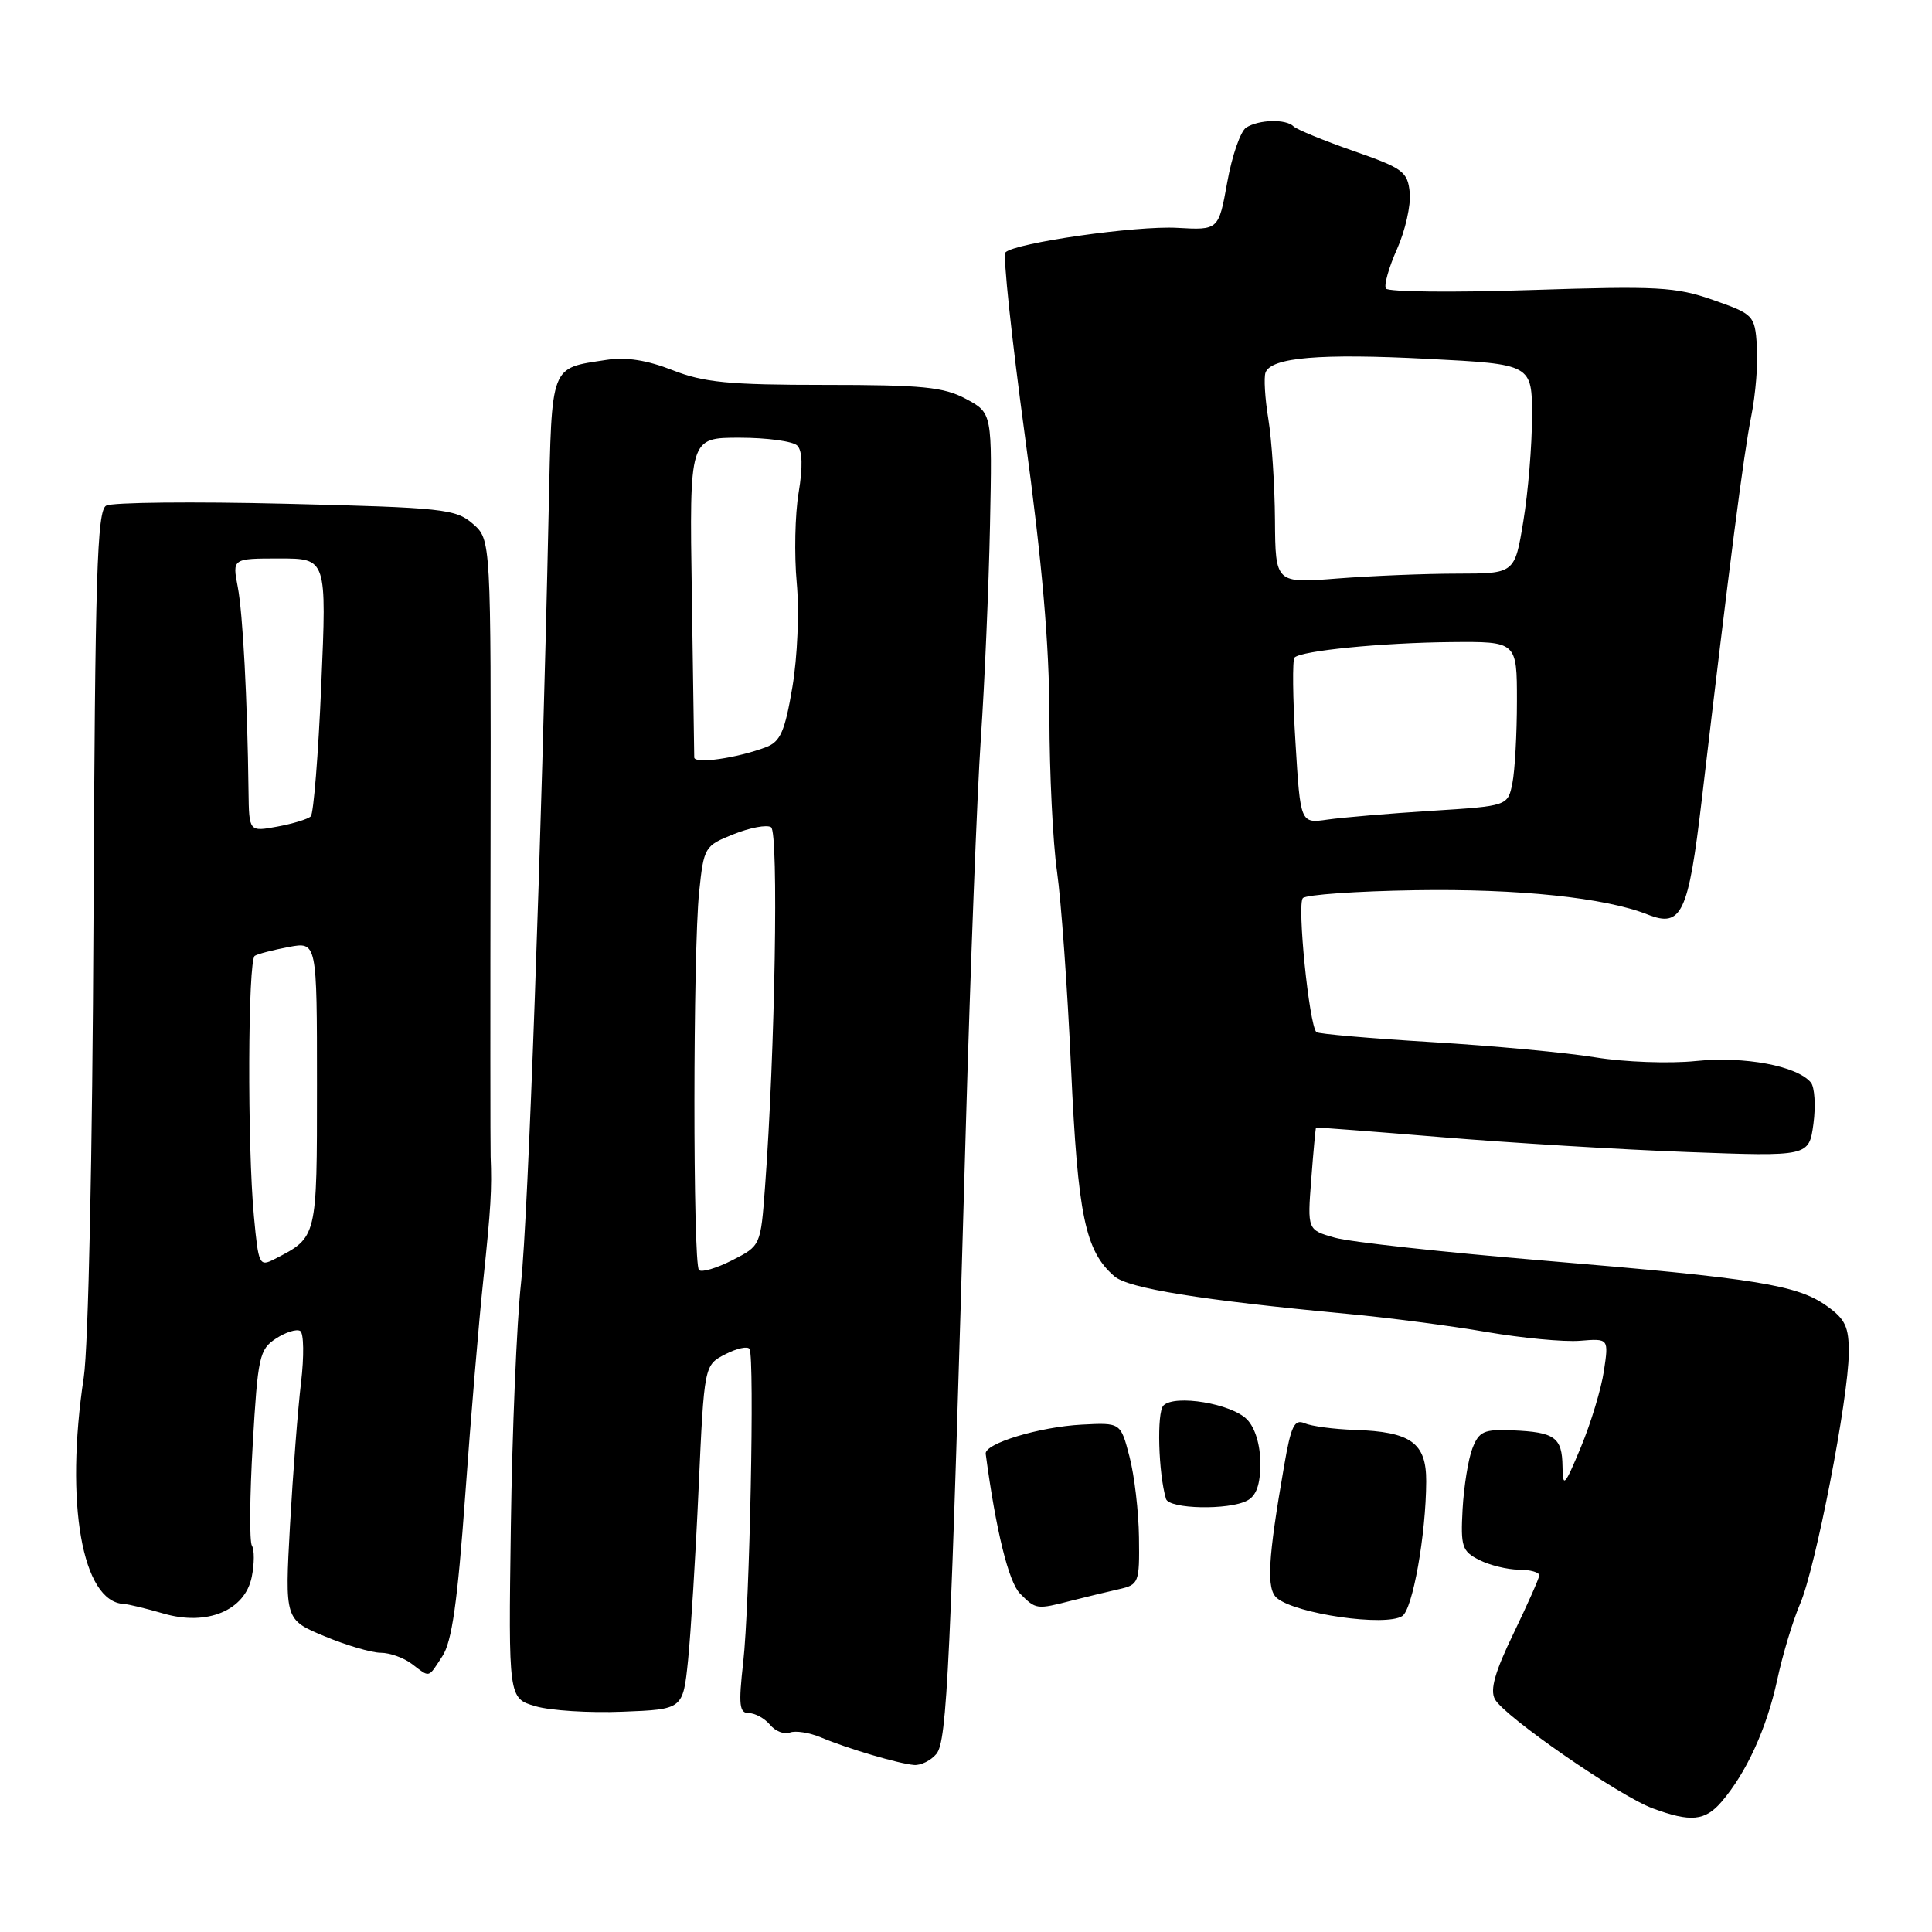 <?xml version="1.0" encoding="UTF-8" standalone="no"?>
<!DOCTYPE svg PUBLIC "-//W3C//DTD SVG 1.1//EN" "http://www.w3.org/Graphics/SVG/1.1/DTD/svg11.dtd" >
<svg xmlns="http://www.w3.org/2000/svg" xmlns:xlink="http://www.w3.org/1999/xlink" version="1.1" viewBox="0 0 256 256">
 <g >
 <path fill="currentColor"
d=" M 228.11 238.75 C 231.41 234.91 234.09 229.04 235.48 222.64 C 236.20 219.26 237.58 214.70 238.53 212.50 C 240.57 207.77 244.93 185.31 244.97 179.32 C 245.00 175.82 244.52 174.80 242.06 173.05 C 238.14 170.25 232.77 169.39 204.50 167.03 C 191.30 165.93 178.86 164.57 176.87 164.00 C 173.23 162.97 173.23 162.97 173.75 156.24 C 174.03 152.53 174.32 149.46 174.38 149.41 C 174.45 149.36 181.93 149.93 191.00 150.68 C 200.07 151.43 214.75 152.32 223.60 152.65 C 239.70 153.25 239.70 153.25 240.29 148.90 C 240.61 146.51 240.45 144.05 239.95 143.44 C 238.12 141.23 231.15 139.93 224.71 140.59 C 221.21 140.95 215.24 140.73 211.43 140.11 C 207.62 139.48 197.83 138.57 189.67 138.08 C 181.52 137.59 174.66 136.99 174.43 136.76 C 173.46 135.79 171.85 119.76 172.64 119.00 C 173.11 118.55 179.80 118.08 187.50 117.96 C 201.19 117.74 212.67 118.94 218.32 121.18 C 222.82 122.97 223.72 121.07 225.49 106.00 C 229.22 74.30 231.04 60.18 232.04 55.20 C 232.63 52.28 232.97 48.05 232.80 45.79 C 232.51 41.78 232.36 41.63 227.00 39.75 C 222.04 38.01 219.67 37.88 202.82 38.43 C 192.55 38.77 183.92 38.68 183.64 38.23 C 183.36 37.78 184.03 35.42 185.12 32.99 C 186.20 30.56 186.96 27.20 186.80 25.54 C 186.52 22.74 185.93 22.30 179.33 20.00 C 175.39 18.62 171.83 17.16 171.41 16.75 C 170.41 15.74 166.82 15.83 165.13 16.90 C 164.38 17.37 163.25 20.63 162.62 24.13 C 161.47 30.50 161.47 30.50 155.98 30.19 C 150.58 29.88 134.49 32.18 133.23 33.44 C 132.87 33.79 134.04 44.75 135.81 57.79 C 138.10 74.60 139.04 85.43 139.05 95.00 C 139.06 102.42 139.51 111.65 140.06 115.50 C 140.61 119.35 141.45 131.05 141.92 141.50 C 142.81 161.06 143.79 165.78 147.67 169.12 C 149.52 170.72 159.12 172.27 178.50 174.09 C 184.00 174.60 192.32 175.69 197.00 176.50 C 201.68 177.30 207.23 177.83 209.34 177.66 C 213.17 177.35 213.17 177.35 212.53 181.64 C 212.18 184.01 210.81 188.54 209.49 191.72 C 207.30 196.97 207.08 197.21 207.04 194.31 C 206.99 190.46 206.02 189.76 200.41 189.53 C 196.62 189.37 195.98 189.66 195.10 191.92 C 194.55 193.34 193.97 196.96 193.80 199.97 C 193.53 204.94 193.73 205.55 196.00 206.70 C 197.38 207.40 199.74 207.98 201.25 207.99 C 202.76 207.99 203.98 208.34 203.96 208.75 C 203.93 209.16 202.39 212.63 200.54 216.46 C 198.09 221.52 197.41 223.90 198.08 225.15 C 199.30 227.43 214.56 237.99 219.00 239.62 C 224.03 241.48 225.93 241.29 228.11 238.75 Z  M 124.08 232.40 C 125.49 230.70 125.93 221.32 127.98 149.30 C 128.58 128.30 129.47 105.12 129.97 97.80 C 130.47 90.49 131.01 77.80 131.18 69.61 C 131.48 54.73 131.48 54.73 128.00 52.86 C 125.05 51.28 122.25 51.00 109.30 51.00 C 96.56 51.00 93.27 50.68 89.12 49.05 C 85.74 47.72 82.96 47.28 80.34 47.69 C 72.84 48.84 73.13 48.07 72.70 67.76 C 71.75 111.81 69.98 161.32 69.04 170.00 C 68.47 175.22 67.86 189.74 67.69 202.27 C 67.37 225.03 67.37 225.03 70.94 226.08 C 72.90 226.66 78.10 226.99 82.50 226.81 C 90.50 226.50 90.50 226.50 91.17 220.00 C 91.53 216.43 92.17 206.16 92.57 197.20 C 93.31 180.89 93.31 180.89 96.10 179.45 C 97.63 178.66 99.08 178.34 99.32 178.75 C 100.00 179.91 99.34 212.67 98.48 220.25 C 97.84 225.95 97.96 227.00 99.24 227.00 C 100.07 227.00 101.33 227.70 102.04 228.55 C 102.74 229.40 103.93 229.86 104.67 229.57 C 105.41 229.29 107.25 229.58 108.76 230.21 C 112.33 231.71 119.06 233.70 121.13 233.87 C 122.02 233.94 123.35 233.28 124.08 232.40 Z  M 58.62 219.45 C 59.88 217.54 60.63 212.25 61.64 198.20 C 62.38 187.92 63.46 175.00 64.05 169.50 C 65.04 160.11 65.19 157.55 65.01 153.25 C 64.97 152.29 64.96 133.50 65.00 111.50 C 65.06 71.50 65.06 71.50 62.65 69.40 C 60.39 67.44 58.74 67.26 37.87 66.75 C 25.57 66.45 14.86 66.56 14.07 67.00 C 12.86 67.66 12.60 76.12 12.39 121.64 C 12.25 153.02 11.71 178.42 11.10 182.50 C 8.58 199.17 10.88 212.25 16.39 212.53 C 17.00 212.56 19.35 213.13 21.62 213.79 C 27.41 215.50 32.47 213.41 33.36 208.94 C 33.71 207.21 33.72 205.35 33.38 204.81 C 33.04 204.26 33.09 198.21 33.49 191.36 C 34.16 179.79 34.37 178.80 36.56 177.37 C 37.85 176.52 39.30 176.07 39.78 176.36 C 40.26 176.66 40.30 179.73 39.89 183.20 C 39.47 186.66 38.82 195.15 38.43 202.06 C 37.74 214.62 37.74 214.62 43.00 216.81 C 45.90 218.02 49.25 219.00 50.44 219.00 C 51.64 219.00 53.49 219.66 54.56 220.47 C 57.02 222.33 56.68 222.42 58.62 219.45 Z  M 185.80 214.14 C 187.18 213.27 188.95 203.36 188.98 196.29 C 189.00 191.18 186.96 189.71 179.50 189.47 C 176.75 189.38 173.77 188.98 172.87 188.59 C 171.52 188.00 171.06 188.95 170.16 194.19 C 167.99 206.67 167.78 210.58 169.21 211.76 C 171.74 213.86 183.57 215.56 185.80 214.14 Z  M 142.00 212.09 C 143.93 211.60 146.74 210.92 148.25 210.58 C 150.90 209.98 151.00 209.74 150.92 203.73 C 150.88 200.30 150.31 195.47 149.66 193.00 C 148.49 188.50 148.49 188.50 143.34 188.77 C 137.70 189.07 130.43 191.28 130.61 192.64 C 131.96 202.78 133.65 209.65 135.17 211.17 C 137.28 213.28 137.34 213.29 142.00 212.09 Z  M 165.25 198.84 C 166.47 198.21 167.00 196.72 167.00 193.92 C 167.00 191.47 166.32 189.21 165.25 188.10 C 163.22 185.99 155.67 184.73 154.16 186.24 C 153.26 187.14 153.49 195.22 154.50 198.61 C 154.90 199.96 162.80 200.13 165.25 198.84 Z  M 171.66 98.40 C 171.29 92.50 171.24 87.43 171.53 87.13 C 172.44 86.22 183.07 85.17 192.25 85.08 C 201.00 85.00 201.00 85.00 201.00 92.88 C 201.00 97.21 200.73 102.11 200.40 103.77 C 199.79 106.80 199.79 106.80 189.65 107.44 C 184.07 107.79 177.88 108.32 175.91 108.60 C 172.31 109.12 172.31 109.12 171.66 98.40 Z  M 168.94 68.90 C 168.91 64.28 168.51 58.26 168.06 55.51 C 167.61 52.77 167.45 50.00 167.69 49.36 C 168.46 47.35 174.92 46.81 189.20 47.55 C 203.00 48.26 203.00 48.26 203.00 55.19 C 203.00 59.00 202.48 65.24 201.85 69.06 C 200.71 76.00 200.71 76.00 193.10 76.01 C 188.92 76.01 181.79 76.30 177.25 76.65 C 169.00 77.30 169.00 77.30 168.94 68.90 Z  M 92.62 168.29 C 91.80 167.47 91.82 126.06 92.64 118.20 C 93.26 112.24 93.36 112.07 97.20 110.54 C 99.36 109.67 101.60 109.25 102.17 109.61 C 103.19 110.24 102.70 139.45 101.37 157.28 C 100.79 165.07 100.79 165.07 97.02 166.99 C 94.94 168.05 92.97 168.63 92.62 168.29 Z  M 91.99 100.36 C 91.99 99.89 91.84 90.16 91.67 78.75 C 91.35 58.00 91.35 58.00 97.98 58.00 C 101.62 58.00 105.07 58.47 105.64 59.04 C 106.33 59.73 106.39 61.87 105.82 65.29 C 105.34 68.16 105.23 73.52 105.57 77.21 C 105.92 81.00 105.67 87.01 105.00 91.02 C 104.00 96.93 103.41 98.27 101.51 99.00 C 97.65 100.46 92.00 101.27 91.99 100.36 Z  M 33.65 161.21 C 32.76 151.84 32.84 127.22 33.76 126.65 C 34.17 126.39 36.20 125.87 38.26 125.48 C 42.00 124.78 42.00 124.78 42.00 143.73 C 42.00 164.15 42.06 163.91 36.39 166.83 C 34.37 167.87 34.25 167.64 33.65 161.21 Z  M 32.93 104.86 C 32.78 92.69 32.18 81.27 31.50 77.75 C 30.78 74.00 30.78 74.00 37.03 74.00 C 43.29 74.00 43.29 74.00 42.57 90.75 C 42.18 99.96 41.55 107.80 41.18 108.17 C 40.81 108.54 38.81 109.15 36.75 109.53 C 33.00 110.22 33.00 110.22 32.93 104.86 Z "/>
</g>
</svg>